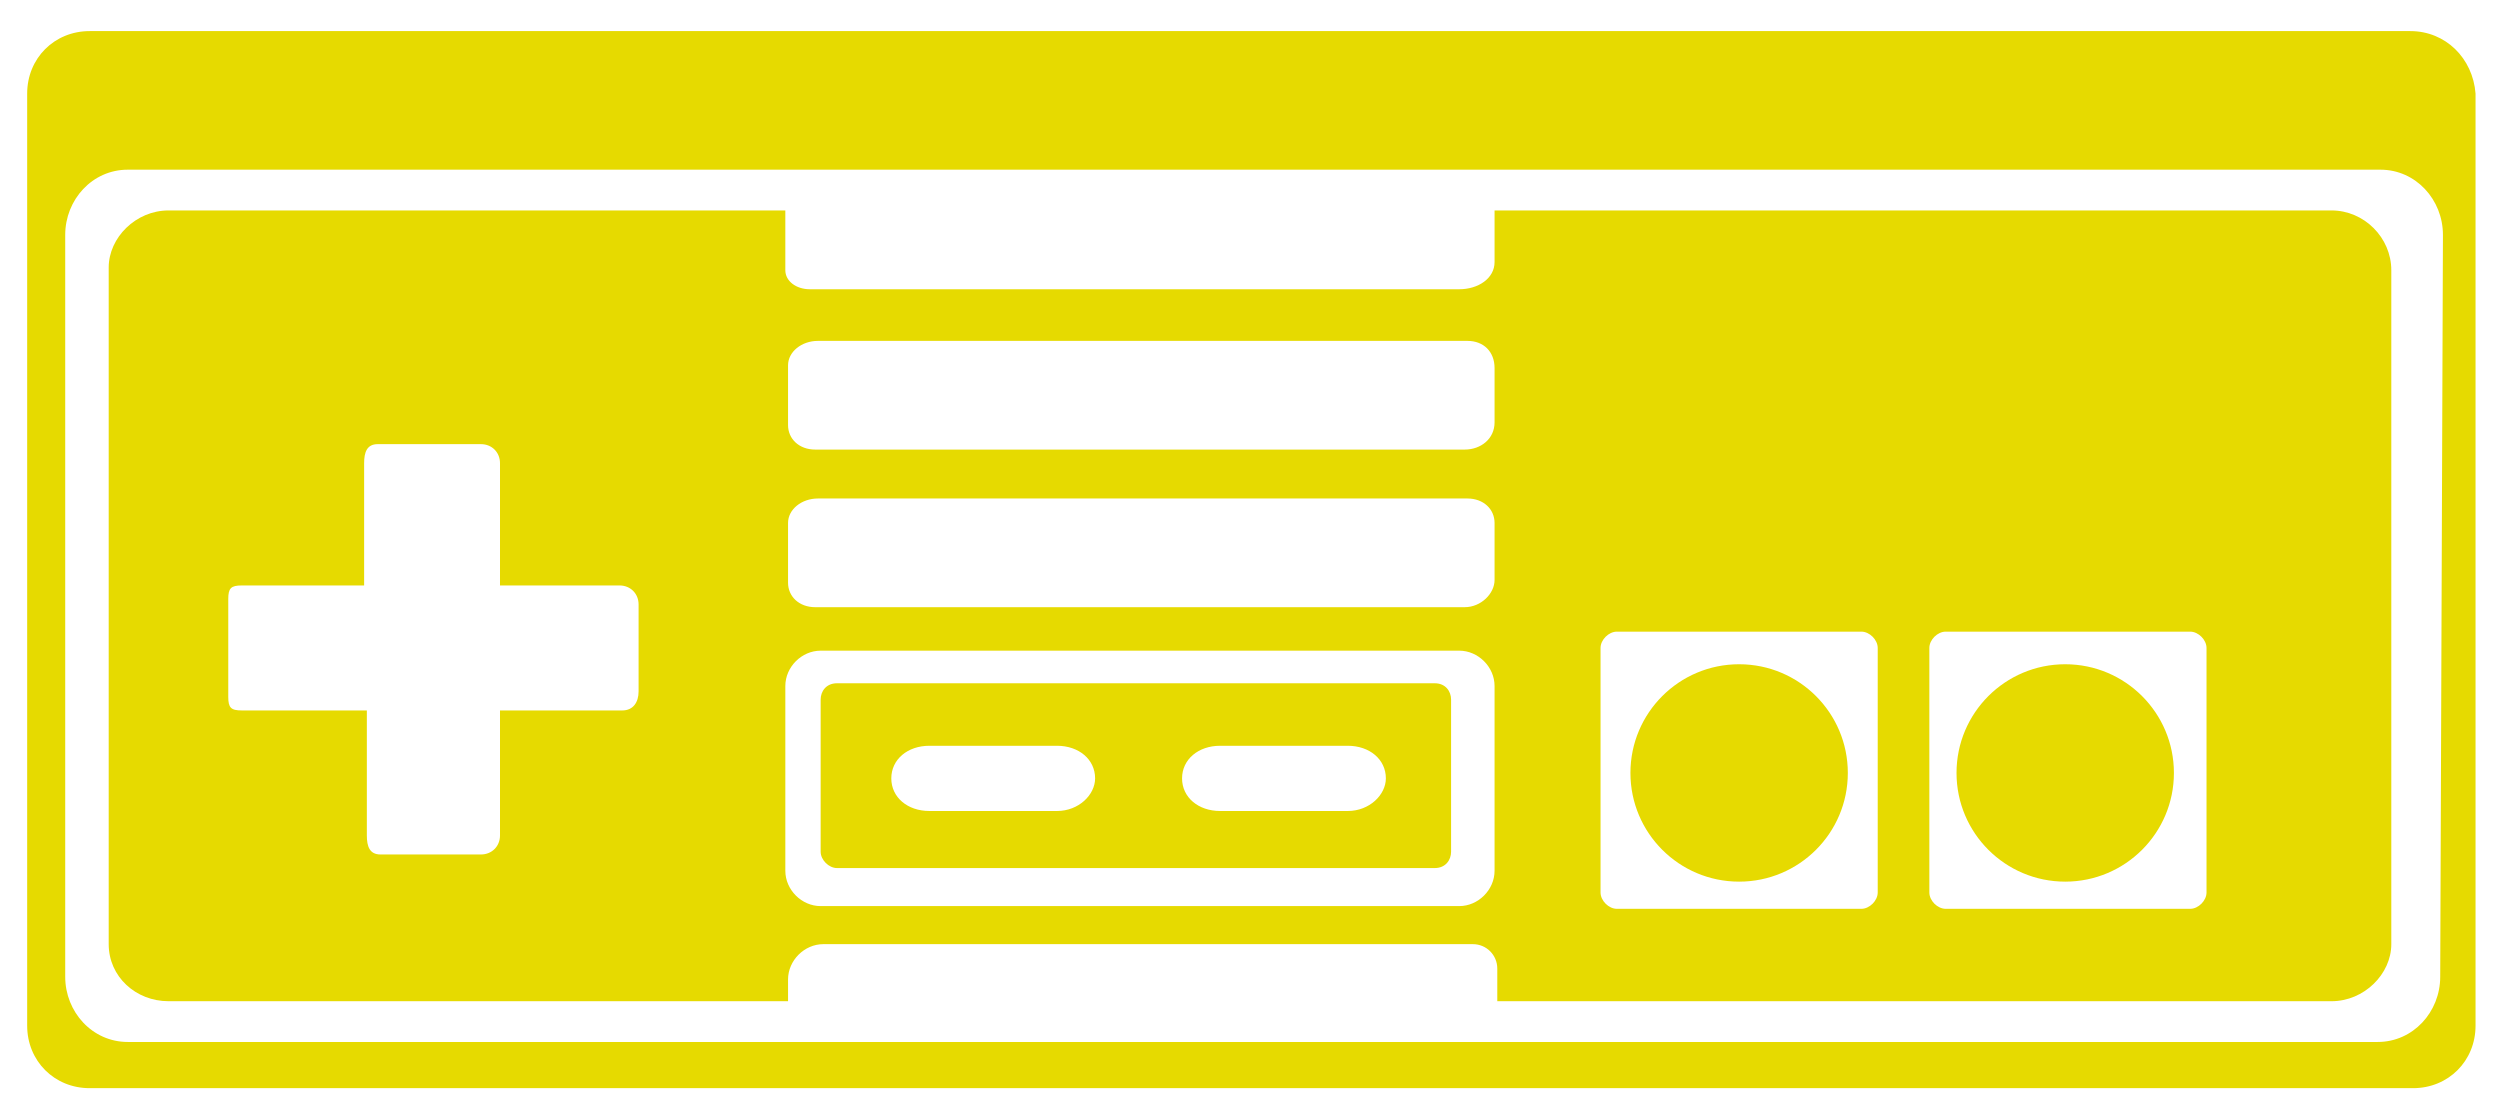 <svg fill="#E6DA00" xmlns="http://www.w3.org/2000/svg" xmlns:xlink="http://www.w3.org/1999/xlink" version="1.1" x="0px" y="0px" xml:space="preserve" height="80px" width="180px" viewBox="-233 283 92 10"><g><g><path d="M-144.3,268.7h-85.4c-1.3,0-2.3,1-2.3,2.3v34.3c0,1.3,1,2.3,2.3,2.3h85.5c1.3,0,2.3-1,2.3-2.3V271    C-142,269.7-143,268.7-144.3,268.7z M-143.2,303.5c0,1.3-1,2.4-2.3,2.4h-82.8c-1.3,0-2.3-1.1-2.3-2.4v-27.3c0-1.3,1-2.4,2.3-2.4    h82.9c1.3,0,2.3,1.1,2.3,2.4L-143.2,303.5L-143.2,303.5z"/><path d="M-147.2,275.3H-178v1.9c0,0.6-0.6,1-1.3,1h-23.9c-0.5,0-0.9-0.3-0.9-0.7v-2.2h-22.7c-1.2,0-2.2,1-2.2,2.1v24.9    c0,1.2,1,2.1,2.2,2.1h22.8v-0.8c0-0.7,0.6-1.3,1.3-1.3h23.9c0.5,0,0.9,0.4,0.9,0.9v1.2h30.7c1.2,0,2.2-1,2.2-2.1v-24.8    C-145,276.3-146,275.3-147.2,275.3z M-209.5,293c0,0.4-0.2,0.7-0.6,0.7h-4.5v4.6c0,0.4-0.3,0.7-0.7,0.7h-3.7    c-0.4,0-0.5-0.3-0.5-0.7v-4.6h-4.6c-0.4,0-0.5-0.1-0.5-0.5v-3.6c0-0.4,0.1-0.5,0.5-0.5h4.5v-4.5c0-0.4,0.1-0.7,0.5-0.7h3.8    c0.4,0,0.7,0.3,0.7,0.7v4.5h4.4c0.4,0,0.7,0.3,0.7,0.7V293L-209.5,293z M-178,299.6c0,0.7-0.6,1.3-1.3,1.3h-23.5    c-0.7,0-1.3-0.6-1.3-1.3v-6.8c0-0.7,0.6-1.3,1.3-1.3h23.5c0.7,0,1.3,0.6,1.3,1.3V299.6z M-178,288.9c0,0.5-0.5,1-1.1,1H-203    c-0.6,0-1-0.4-1-0.9v-2.2c0-0.5,0.5-0.9,1.1-0.9h23.9c0.6,0,1,0.4,1,0.9V288.9L-178,288.9z M-178,283.1c0,0.6-0.5,1-1.1,1H-203    c-0.6,0-1-0.4-1-0.9V281c0-0.5,0.5-0.9,1.1-0.9h23.9c0.6,0,1,0.4,1,1V283.1L-178,283.1z M-163.9,300.4c0,0.3-0.3,0.6-0.6,0.6h-9    c-0.3,0-0.6-0.3-0.6-0.6v-9c0-0.3,0.3-0.6,0.6-0.6h9c0.3,0,0.6,0.3,0.6,0.6V300.4z M-151.8,300.4c0,0.3-0.3,0.6-0.6,0.6h-9    c-0.3,0-0.6-0.3-0.6-0.6v-9c0-0.3,0.3-0.6,0.6-0.6h9c0.3,0,0.6,0.3,0.6,0.6V300.4z"/><path d="M-180.2,292.7h-22c-0.4,0-0.6,0.3-0.6,0.6v5.6c0,0.3,0.3,0.6,0.6,0.6h22c0.4,0,0.6-0.3,0.6-0.6v-5.6    C-179.6,293-179.8,292.7-180.2,292.7z M-194.1,297.4h-4.7c-0.8,0-1.4-0.5-1.4-1.2c0-0.7,0.6-1.2,1.4-1.2h4.7    c0.8,0,1.4,0.5,1.4,1.2C-192.7,296.8-193.3,297.4-194.1,297.4z M-183.4,297.4h-4.7c-0.8,0-1.4-0.5-1.4-1.2c0-0.7,0.6-1.2,1.4-1.2    h4.7c0.8,0,1.4,0.5,1.4,1.2C-182,296.8-182.6,297.4-183.4,297.4z"/></g><circle cx="-169" cy="296" r="4"/><circle cx="-157" cy="296" r="4"/></g></svg>